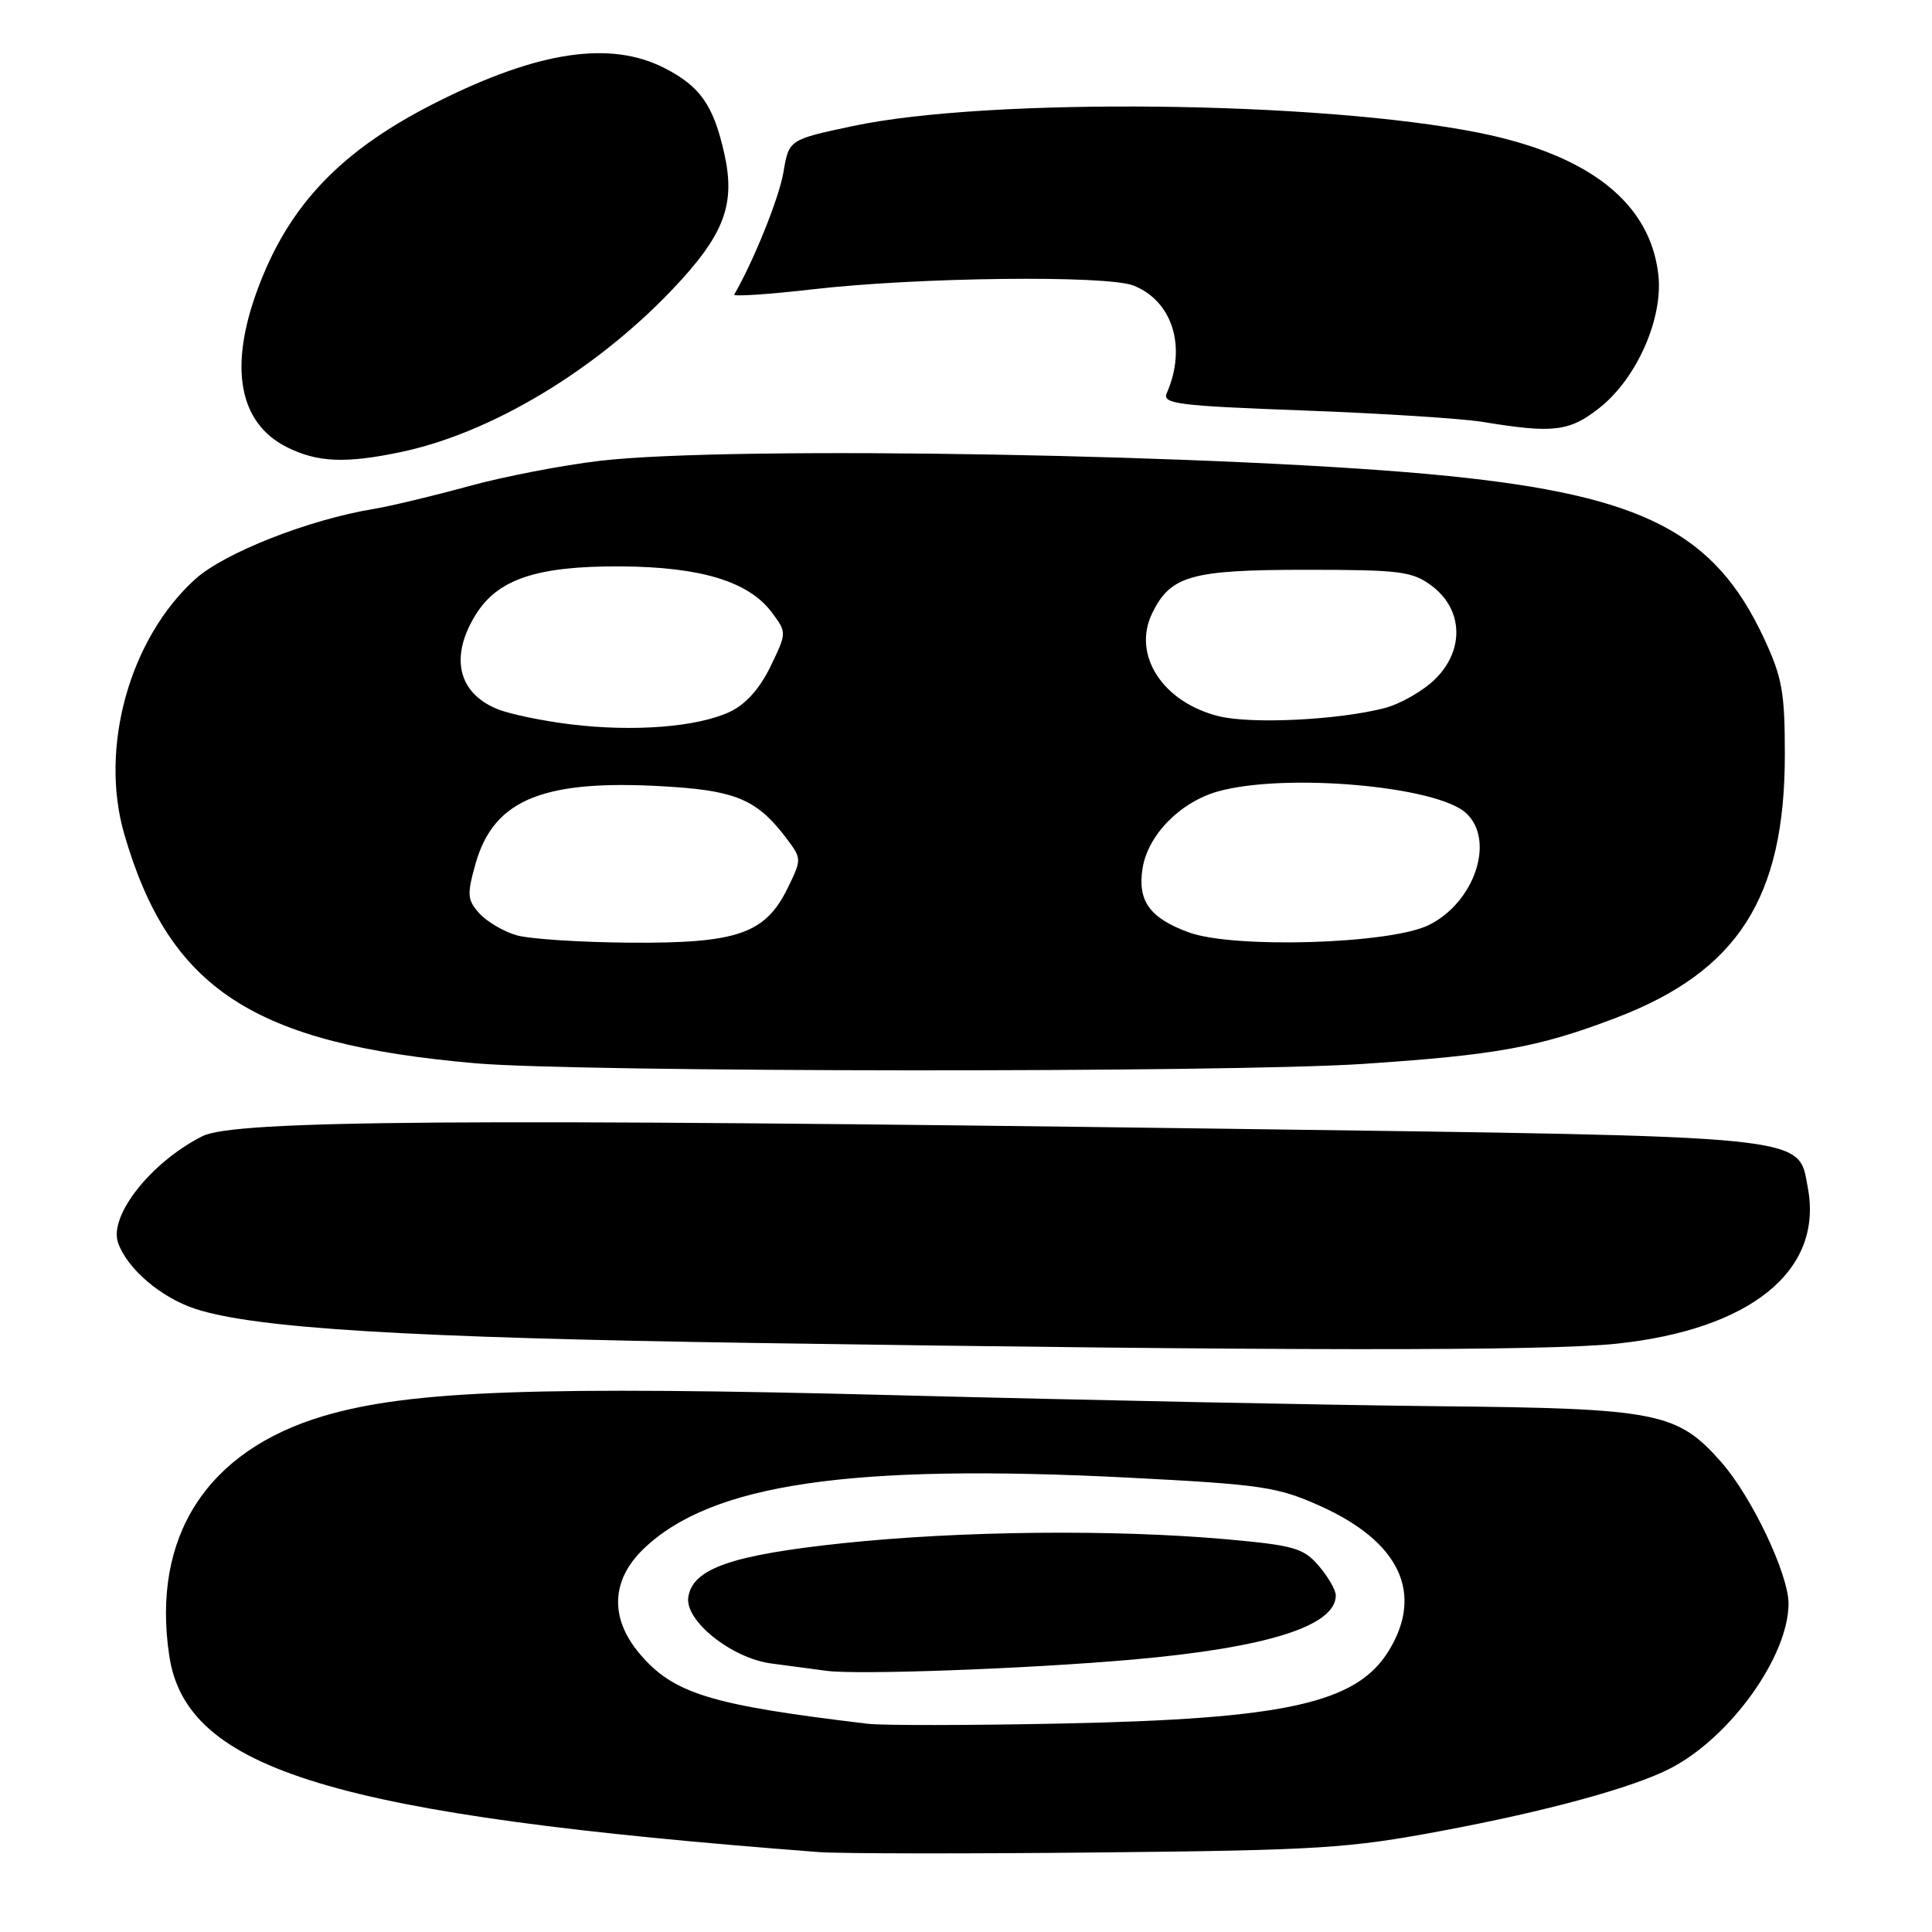 <?xml version="1.0" encoding="UTF-8" standalone="no"?>
<!DOCTYPE svg PUBLIC "-//W3C//DTD SVG 1.1//EN" "http://www.w3.org/Graphics/SVG/1.1/DTD/svg11.dtd" >
<svg xmlns="http://www.w3.org/2000/svg" xmlns:xlink="http://www.w3.org/1999/xlink" version="1.1" viewBox="0 0 256 256">
 <g >
 <path fill="currentColor"
d=" M 191.03 242.60 C 204.94 240.00 216.36 236.88 221.31 234.33 C 229.25 230.25 236.97 219.50 236.99 212.50 C 237.00 208.62 232.14 198.36 228.11 193.78 C 222.26 187.12 219.71 186.62 190.50 186.33 C 176.20 186.18 144.03 185.53 119.00 184.88 C 71.13 183.63 54.30 184.24 42.87 187.63 C 27.38 192.23 20.06 203.61 22.43 219.41 C 24.71 234.58 44.34 240.51 108.50 245.41 C 111.25 245.62 127.90 245.64 145.50 245.46 C 174.71 245.17 178.68 244.92 191.03 242.60 Z  M 214.16 178.05 C 231.98 176.18 241.60 168.36 239.55 157.42 C 238.23 150.35 240.92 150.63 162.00 149.56 C 60.99 148.20 31.04 148.42 26.82 150.55 C 20.00 153.99 14.39 161.10 15.65 164.69 C 16.87 168.14 21.34 171.95 25.91 173.44 C 33.84 176.02 54.04 177.25 100.00 177.95 C 169.61 179.01 204.76 179.04 214.16 178.05 Z  M 180.50 140.98 C 198.31 139.80 203.94 138.77 214.20 134.84 C 230.27 128.69 236.50 118.95 236.50 100.00 C 236.50 91.68 236.15 89.75 233.70 84.50 C 227.19 70.57 217.71 65.70 192.00 63.08 C 164.05 60.23 96.90 59.02 79.50 61.06 C 74.55 61.64 66.67 63.16 62.00 64.45 C 57.33 65.73 51.70 67.08 49.50 67.44 C 40.92 68.85 29.73 73.25 25.87 76.74 C 17.17 84.60 13.14 99.09 16.47 110.54 C 22.44 131.07 33.55 138.32 63.00 140.89 C 76.67 142.09 162.78 142.15 180.50 140.98 Z  M 53.20 59.88 C 65.08 57.37 78.88 49.09 89.09 38.36 C 95.95 31.14 97.49 27.14 95.98 20.38 C 94.54 13.95 92.79 11.44 88.03 9.01 C 80.87 5.36 71.37 6.77 57.98 13.48 C 45.26 19.85 38.30 27.09 34.15 38.29 C 30.29 48.68 31.65 56.06 38.01 59.25 C 42.07 61.28 45.83 61.44 53.20 59.88 Z  M 211.97 54.02 C 216.89 50.12 220.39 42.19 219.74 36.41 C 218.67 26.91 210.63 20.54 196.00 17.60 C 174.97 13.37 130.93 12.89 113.02 16.70 C 104.54 18.50 104.54 18.50 103.81 22.82 C 103.24 26.21 99.86 34.59 97.29 39.03 C 97.12 39.32 101.82 39.01 107.74 38.33 C 121.60 36.73 146.67 36.44 150.20 37.84 C 155.39 39.90 157.27 46.01 154.60 52.10 C 153.98 53.51 156.02 53.77 172.70 54.39 C 183.04 54.77 193.75 55.46 196.50 55.91 C 205.86 57.45 207.97 57.19 211.97 54.02 Z  M 115.00 228.41 C 94.10 225.92 89.21 224.42 84.72 219.08 C 80.78 214.40 80.98 209.38 85.25 205.26 C 94.21 196.61 112.64 193.91 149.64 195.80 C 167.24 196.71 169.26 197.01 174.93 199.55 C 185.44 204.27 188.68 211.09 184.04 218.70 C 179.78 225.69 170.39 227.78 140.50 228.38 C 128.40 228.63 116.92 228.64 115.00 228.41 Z  M 150.00 219.91 C 167.86 218.34 177.00 215.46 177.00 211.40 C 177.00 210.69 175.98 208.93 174.74 207.48 C 172.71 205.12 171.48 204.77 162.49 203.96 C 147.54 202.63 127.20 202.84 111.62 204.49 C 96.88 206.06 91.76 207.85 91.20 211.65 C 90.74 214.78 96.98 219.74 102.21 220.42 C 104.57 220.73 107.85 221.17 109.50 221.39 C 113.62 221.95 136.08 221.13 150.00 219.91 Z  M 68.42 123.92 C 66.72 123.43 64.53 122.13 63.53 121.04 C 61.92 119.25 61.86 118.56 63.00 114.49 C 65.45 105.75 72.24 103.11 89.29 104.28 C 97.74 104.86 100.53 106.15 104.31 111.22 C 106.22 113.77 106.22 113.89 104.38 117.66 C 101.41 123.73 97.72 125.01 83.50 124.91 C 76.90 124.86 70.11 124.42 68.42 123.92 Z  M 157.51 123.54 C 152.34 121.64 150.72 119.39 151.39 115.09 C 152.09 110.63 156.40 106.25 161.45 104.85 C 170.32 102.40 190.29 104.14 194.23 107.71 C 198.18 111.28 195.42 119.59 189.29 122.59 C 184.16 125.10 163.42 125.72 157.51 123.54 Z  M 75.63 95.98 C 71.85 95.52 67.44 94.60 65.84 93.93 C 60.67 91.79 59.59 87.01 63.02 81.47 C 65.95 76.72 71.15 74.99 82.27 75.05 C 92.89 75.12 99.21 77.05 102.28 81.16 C 104.26 83.83 104.26 83.83 102.09 88.32 C 100.67 91.25 98.80 93.34 96.71 94.32 C 92.40 96.34 83.99 97.00 75.63 95.98 Z  M 161.53 94.91 C 154.09 93.09 149.99 86.80 152.66 81.28 C 155.09 76.27 157.80 75.50 173.08 75.50 C 185.51 75.50 187.13 75.71 189.68 77.60 C 193.85 80.70 194.09 86.07 190.22 89.93 C 188.62 91.53 185.56 93.29 183.41 93.84 C 177.27 95.41 165.89 95.97 161.53 94.91 Z "/>
</g>
</svg>